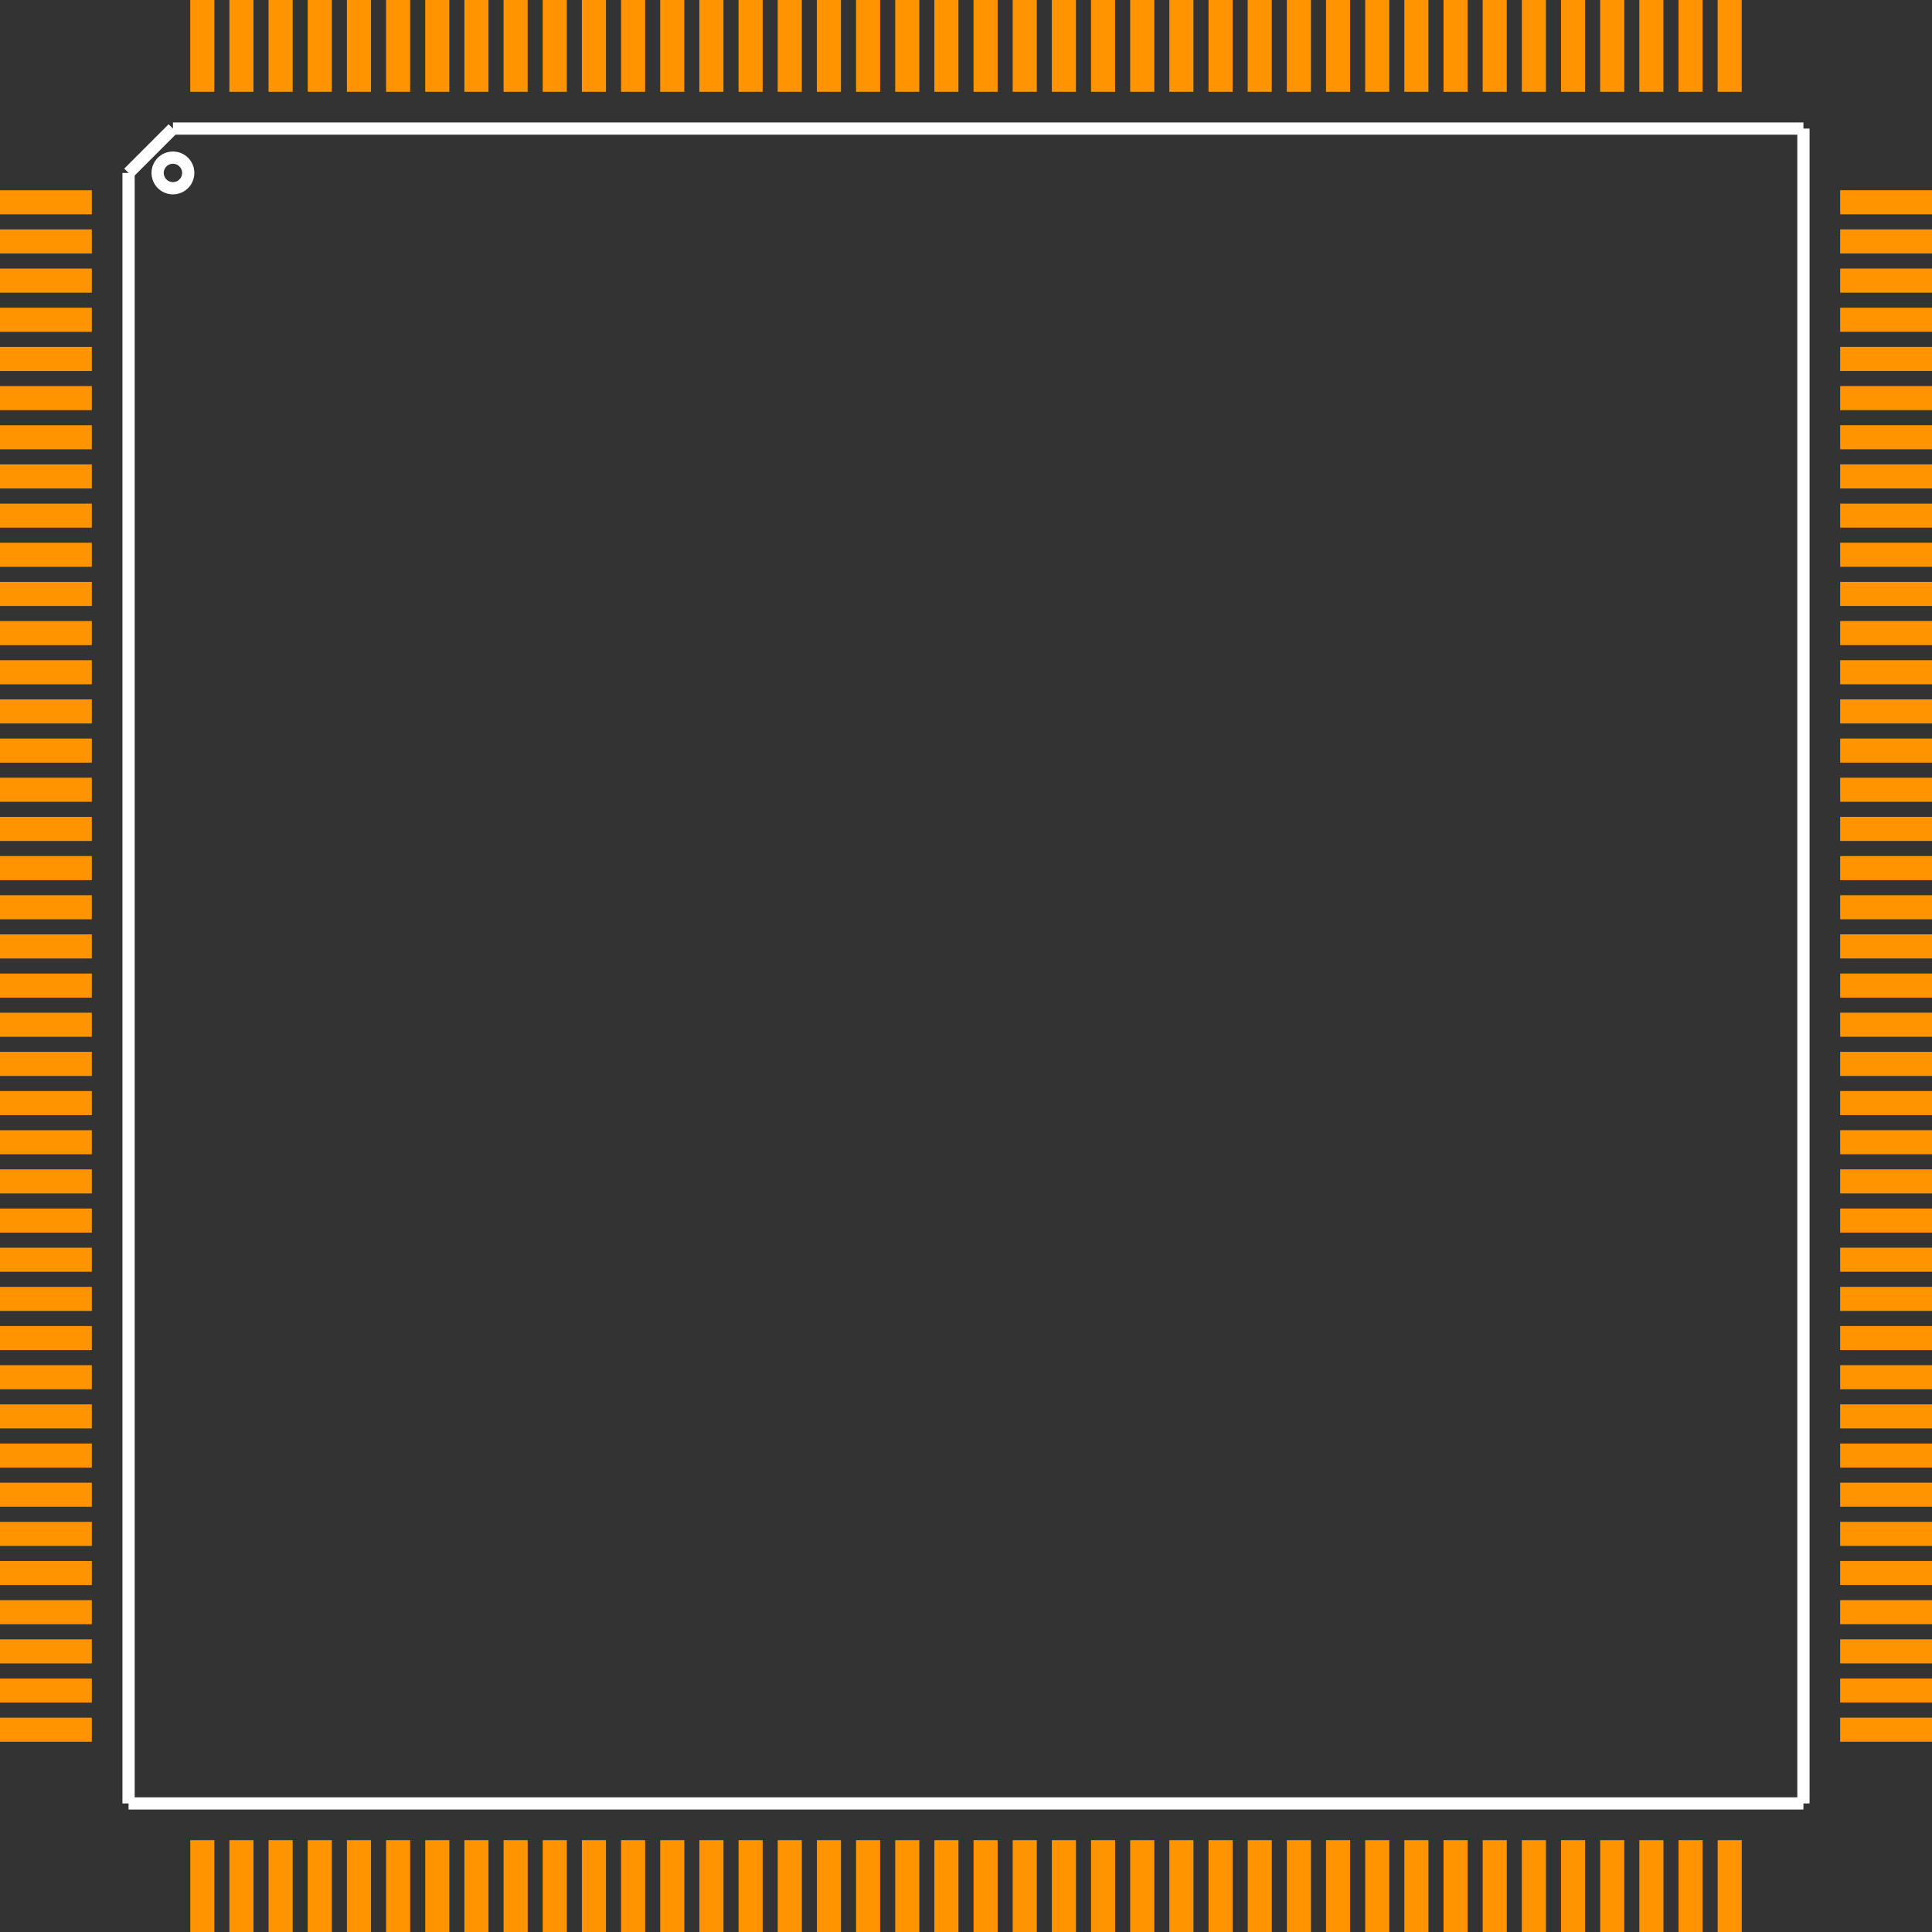 <?xml version="1.0" encoding="UTF-8" standalone="no"?> <svg xmlns:svg="http://www.w3.org/2000/svg" xmlns="http://www.w3.org/2000/svg" version="1.2" baseProfile="tiny" x="0in" y="0in" width="1.262in" height="1.262in" viewBox="0 0 126236 126236" ><rect x="0" y="0" width="126236" height="126236" fill="#333333" stroke="none"/><title>TQFP160_28.fp</title><desc>Geda footprint file 'TQFP160_28.fp' converted by Fritzing</desc><g id="copper1">
 <line fill="none" connectorname="1" stroke="#ff9400" stroke-linejoin="miter" stroke-linecap="square" id="connector0pin" y1="13218" x1="787" y2="13218" stroke-width="1574" x2="5213"/>
 <line fill="none" connectorname="2" stroke="#ff9400" stroke-linejoin="miter" stroke-linecap="square" id="connector1pin" y1="15777" x1="787" y2="15777" stroke-width="1574" x2="5213"/>
 <line fill="none" connectorname="3" stroke="#ff9400" stroke-linejoin="miter" stroke-linecap="square" id="connector2pin" y1="18336" x1="787" y2="18336" stroke-width="1574" x2="5213"/>
 <line fill="none" connectorname="4" stroke="#ff9400" stroke-linejoin="miter" stroke-linecap="square" id="connector3pin" y1="20895" x1="787" y2="20895" stroke-width="1574" x2="5213"/>
 <line fill="none" connectorname="5" stroke="#ff9400" stroke-linejoin="miter" stroke-linecap="square" id="connector4pin" y1="23454" x1="787" y2="23454" stroke-width="1574" x2="5213"/>
 <line fill="none" connectorname="6" stroke="#ff9400" stroke-linejoin="miter" stroke-linecap="square" id="connector5pin" y1="26013" x1="787" y2="26013" stroke-width="1574" x2="5213"/>
 <line fill="none" connectorname="7" stroke="#ff9400" stroke-linejoin="miter" stroke-linecap="square" id="connector6pin" y1="28572" x1="787" y2="28572" stroke-width="1574" x2="5213"/>
 <line fill="none" connectorname="8" stroke="#ff9400" stroke-linejoin="miter" stroke-linecap="square" id="connector7pin" y1="31131" x1="787" y2="31131" stroke-width="1574" x2="5213"/>
 <line fill="none" connectorname="9" stroke="#ff9400" stroke-linejoin="miter" stroke-linecap="square" id="connector8pin" y1="33690" x1="787" y2="33690" stroke-width="1574" x2="5213"/>
 <line fill="none" connectorname="10" stroke="#ff9400" stroke-linejoin="miter" stroke-linecap="square" id="connector9pin" y1="36249" x1="787" y2="36249" stroke-width="1574" x2="5213"/>
 <line fill="none" connectorname="11" stroke="#ff9400" stroke-linejoin="miter" stroke-linecap="square" id="connector10pin" y1="38808" x1="787" y2="38808" stroke-width="1574" x2="5213"/>
 <line fill="none" connectorname="12" stroke="#ff9400" stroke-linejoin="miter" stroke-linecap="square" id="connector11pin" y1="41367" x1="787" y2="41367" stroke-width="1574" x2="5213"/>
 <line fill="none" connectorname="13" stroke="#ff9400" stroke-linejoin="miter" stroke-linecap="square" id="connector12pin" y1="43926" x1="787" y2="43926" stroke-width="1574" x2="5213"/>
 <line fill="none" connectorname="14" stroke="#ff9400" stroke-linejoin="miter" stroke-linecap="square" id="connector13pin" y1="46485" x1="787" y2="46485" stroke-width="1574" x2="5213"/>
 <line fill="none" connectorname="15" stroke="#ff9400" stroke-linejoin="miter" stroke-linecap="square" id="connector14pin" y1="49044" x1="787" y2="49044" stroke-width="1574" x2="5213"/>
 <line fill="none" connectorname="16" stroke="#ff9400" stroke-linejoin="miter" stroke-linecap="square" id="connector15pin" y1="51603" x1="787" y2="51603" stroke-width="1574" x2="5213"/>
 <line fill="none" connectorname="17" stroke="#ff9400" stroke-linejoin="miter" stroke-linecap="square" id="connector16pin" y1="54162" x1="787" y2="54162" stroke-width="1574" x2="5213"/>
 <line fill="none" connectorname="18" stroke="#ff9400" stroke-linejoin="miter" stroke-linecap="square" id="connector17pin" y1="56721" x1="787" y2="56721" stroke-width="1574" x2="5213"/>
 <line fill="none" connectorname="19" stroke="#ff9400" stroke-linejoin="miter" stroke-linecap="square" id="connector18pin" y1="59280" x1="787" y2="59280" stroke-width="1574" x2="5213"/>
 <line fill="none" connectorname="20" stroke="#ff9400" stroke-linejoin="miter" stroke-linecap="square" id="connector19pin" y1="61839" x1="787" y2="61839" stroke-width="1574" x2="5213"/>
 <line fill="none" connectorname="21" stroke="#ff9400" stroke-linejoin="miter" stroke-linecap="square" id="connector20pin" y1="64398" x1="787" y2="64398" stroke-width="1574" x2="5213"/>
 <line fill="none" connectorname="22" stroke="#ff9400" stroke-linejoin="miter" stroke-linecap="square" id="connector21pin" y1="66957" x1="787" y2="66957" stroke-width="1574" x2="5213"/>
 <line fill="none" connectorname="23" stroke="#ff9400" stroke-linejoin="miter" stroke-linecap="square" id="connector22pin" y1="69516" x1="787" y2="69516" stroke-width="1574" x2="5213"/>
 <line fill="none" connectorname="24" stroke="#ff9400" stroke-linejoin="miter" stroke-linecap="square" id="connector23pin" y1="72075" x1="787" y2="72075" stroke-width="1574" x2="5213"/>
 <line fill="none" connectorname="25" stroke="#ff9400" stroke-linejoin="miter" stroke-linecap="square" id="connector24pin" y1="74634" x1="787" y2="74634" stroke-width="1574" x2="5213"/>
 <line fill="none" connectorname="26" stroke="#ff9400" stroke-linejoin="miter" stroke-linecap="square" id="connector25pin" y1="77193" x1="787" y2="77193" stroke-width="1574" x2="5213"/>
 <line fill="none" connectorname="27" stroke="#ff9400" stroke-linejoin="miter" stroke-linecap="square" id="connector26pin" y1="79752" x1="787" y2="79752" stroke-width="1574" x2="5213"/>
 <line fill="none" connectorname="28" stroke="#ff9400" stroke-linejoin="miter" stroke-linecap="square" id="connector27pin" y1="82311" x1="787" y2="82311" stroke-width="1574" x2="5213"/>
 <line fill="none" connectorname="29" stroke="#ff9400" stroke-linejoin="miter" stroke-linecap="square" id="connector28pin" y1="84870" x1="787" y2="84870" stroke-width="1574" x2="5213"/>
 <line fill="none" connectorname="30" stroke="#ff9400" stroke-linejoin="miter" stroke-linecap="square" id="connector29pin" y1="87429" x1="787" y2="87429" stroke-width="1574" x2="5213"/>
 <line fill="none" connectorname="31" stroke="#ff9400" stroke-linejoin="miter" stroke-linecap="square" id="connector30pin" y1="89988" x1="787" y2="89988" stroke-width="1574" x2="5213"/>
 <line fill="none" connectorname="32" stroke="#ff9400" stroke-linejoin="miter" stroke-linecap="square" id="connector31pin" y1="92547" x1="787" y2="92547" stroke-width="1574" x2="5213"/>
 <line fill="none" connectorname="33" stroke="#ff9400" stroke-linejoin="miter" stroke-linecap="square" id="connector32pin" y1="95106" x1="787" y2="95106" stroke-width="1574" x2="5213"/>
 <line fill="none" connectorname="34" stroke="#ff9400" stroke-linejoin="miter" stroke-linecap="square" id="connector33pin" y1="97665" x1="787" y2="97665" stroke-width="1574" x2="5213"/>
 <line fill="none" connectorname="35" stroke="#ff9400" stroke-linejoin="miter" stroke-linecap="square" id="connector34pin" y1="100224" x1="787" y2="100224" stroke-width="1574" x2="5213"/>
 <line fill="none" connectorname="36" stroke="#ff9400" stroke-linejoin="miter" stroke-linecap="square" id="connector35pin" y1="102783" x1="787" y2="102783" stroke-width="1574" x2="5213"/>
 <line fill="none" connectorname="37" stroke="#ff9400" stroke-linejoin="miter" stroke-linecap="square" id="connector36pin" y1="105342" x1="787" y2="105342" stroke-width="1574" x2="5213"/>
 <line fill="none" connectorname="38" stroke="#ff9400" stroke-linejoin="miter" stroke-linecap="square" id="connector37pin" y1="107901" x1="787" y2="107901" stroke-width="1574" x2="5213"/>
 <line fill="none" connectorname="39" stroke="#ff9400" stroke-linejoin="miter" stroke-linecap="square" id="connector38pin" y1="110460" x1="787" y2="110460" stroke-width="1574" x2="5213"/>
 <line fill="none" connectorname="40" stroke="#ff9400" stroke-linejoin="miter" stroke-linecap="square" id="connector39pin" y1="113019" x1="787" y2="113019" stroke-width="1574" x2="5213"/>
 <line fill="none" connectorname="41" stroke="#ff9400" stroke-linejoin="miter" stroke-linecap="square" id="connector40pin" y1="125449" x1="13218" y2="121023" stroke-width="1574" x2="13218"/>
 <line fill="none" connectorname="42" stroke="#ff9400" stroke-linejoin="miter" stroke-linecap="square" id="connector41pin" y1="125449" x1="15777" y2="121023" stroke-width="1574" x2="15777"/>
 <line fill="none" connectorname="43" stroke="#ff9400" stroke-linejoin="miter" stroke-linecap="square" id="connector42pin" y1="125449" x1="18336" y2="121023" stroke-width="1574" x2="18336"/>
 <line fill="none" connectorname="44" stroke="#ff9400" stroke-linejoin="miter" stroke-linecap="square" id="connector43pin" y1="125449" x1="20895" y2="121023" stroke-width="1574" x2="20895"/>
 <line fill="none" connectorname="45" stroke="#ff9400" stroke-linejoin="miter" stroke-linecap="square" id="connector44pin" y1="125449" x1="23454" y2="121023" stroke-width="1574" x2="23454"/>
 <line fill="none" connectorname="46" stroke="#ff9400" stroke-linejoin="miter" stroke-linecap="square" id="connector45pin" y1="125449" x1="26013" y2="121023" stroke-width="1574" x2="26013"/>
 <line fill="none" connectorname="47" stroke="#ff9400" stroke-linejoin="miter" stroke-linecap="square" id="connector46pin" y1="125449" x1="28572" y2="121023" stroke-width="1574" x2="28572"/>
 <line fill="none" connectorname="48" stroke="#ff9400" stroke-linejoin="miter" stroke-linecap="square" id="connector47pin" y1="125449" x1="31131" y2="121023" stroke-width="1574" x2="31131"/>
 <line fill="none" connectorname="49" stroke="#ff9400" stroke-linejoin="miter" stroke-linecap="square" id="connector48pin" y1="125449" x1="33690" y2="121023" stroke-width="1574" x2="33690"/>
 <line fill="none" connectorname="50" stroke="#ff9400" stroke-linejoin="miter" stroke-linecap="square" id="connector49pin" y1="125449" x1="36249" y2="121023" stroke-width="1574" x2="36249"/>
 <line fill="none" connectorname="51" stroke="#ff9400" stroke-linejoin="miter" stroke-linecap="square" id="connector50pin" y1="125449" x1="38808" y2="121023" stroke-width="1574" x2="38808"/>
 <line fill="none" connectorname="52" stroke="#ff9400" stroke-linejoin="miter" stroke-linecap="square" id="connector51pin" y1="125449" x1="41367" y2="121023" stroke-width="1574" x2="41367"/>
 <line fill="none" connectorname="53" stroke="#ff9400" stroke-linejoin="miter" stroke-linecap="square" id="connector52pin" y1="125449" x1="43926" y2="121023" stroke-width="1574" x2="43926"/>
 <line fill="none" connectorname="54" stroke="#ff9400" stroke-linejoin="miter" stroke-linecap="square" id="connector53pin" y1="125449" x1="46485" y2="121023" stroke-width="1574" x2="46485"/>
 <line fill="none" connectorname="55" stroke="#ff9400" stroke-linejoin="miter" stroke-linecap="square" id="connector54pin" y1="125449" x1="49044" y2="121023" stroke-width="1574" x2="49044"/>
 <line fill="none" connectorname="56" stroke="#ff9400" stroke-linejoin="miter" stroke-linecap="square" id="connector55pin" y1="125449" x1="51603" y2="121023" stroke-width="1574" x2="51603"/>
 <line fill="none" connectorname="57" stroke="#ff9400" stroke-linejoin="miter" stroke-linecap="square" id="connector56pin" y1="125449" x1="54162" y2="121023" stroke-width="1574" x2="54162"/>
 <line fill="none" connectorname="58" stroke="#ff9400" stroke-linejoin="miter" stroke-linecap="square" id="connector57pin" y1="125449" x1="56721" y2="121023" stroke-width="1574" x2="56721"/>
 <line fill="none" connectorname="59" stroke="#ff9400" stroke-linejoin="miter" stroke-linecap="square" id="connector58pin" y1="125449" x1="59280" y2="121023" stroke-width="1574" x2="59280"/>
 <line fill="none" connectorname="60" stroke="#ff9400" stroke-linejoin="miter" stroke-linecap="square" id="connector59pin" y1="125449" x1="61839" y2="121023" stroke-width="1574" x2="61839"/>
 <line fill="none" connectorname="61" stroke="#ff9400" stroke-linejoin="miter" stroke-linecap="square" id="connector60pin" y1="125449" x1="64398" y2="121023" stroke-width="1574" x2="64398"/>
 <line fill="none" connectorname="62" stroke="#ff9400" stroke-linejoin="miter" stroke-linecap="square" id="connector61pin" y1="125449" x1="66957" y2="121023" stroke-width="1574" x2="66957"/>
 <line fill="none" connectorname="63" stroke="#ff9400" stroke-linejoin="miter" stroke-linecap="square" id="connector62pin" y1="125449" x1="69516" y2="121023" stroke-width="1574" x2="69516"/>
 <line fill="none" connectorname="64" stroke="#ff9400" stroke-linejoin="miter" stroke-linecap="square" id="connector63pin" y1="125449" x1="72075" y2="121023" stroke-width="1574" x2="72075"/>
 <line fill="none" connectorname="65" stroke="#ff9400" stroke-linejoin="miter" stroke-linecap="square" id="connector64pin" y1="125449" x1="74634" y2="121023" stroke-width="1574" x2="74634"/>
 <line fill="none" connectorname="66" stroke="#ff9400" stroke-linejoin="miter" stroke-linecap="square" id="connector65pin" y1="125449" x1="77193" y2="121023" stroke-width="1574" x2="77193"/>
 <line fill="none" connectorname="67" stroke="#ff9400" stroke-linejoin="miter" stroke-linecap="square" id="connector66pin" y1="125449" x1="79752" y2="121023" stroke-width="1574" x2="79752"/>
 <line fill="none" connectorname="68" stroke="#ff9400" stroke-linejoin="miter" stroke-linecap="square" id="connector67pin" y1="125449" x1="82311" y2="121023" stroke-width="1574" x2="82311"/>
 <line fill="none" connectorname="69" stroke="#ff9400" stroke-linejoin="miter" stroke-linecap="square" id="connector68pin" y1="125449" x1="84870" y2="121023" stroke-width="1574" x2="84870"/>
 <line fill="none" connectorname="70" stroke="#ff9400" stroke-linejoin="miter" stroke-linecap="square" id="connector69pin" y1="125449" x1="87429" y2="121023" stroke-width="1574" x2="87429"/>
 <line fill="none" connectorname="71" stroke="#ff9400" stroke-linejoin="miter" stroke-linecap="square" id="connector70pin" y1="125449" x1="89988" y2="121023" stroke-width="1574" x2="89988"/>
 <line fill="none" connectorname="72" stroke="#ff9400" stroke-linejoin="miter" stroke-linecap="square" id="connector71pin" y1="125449" x1="92547" y2="121023" stroke-width="1574" x2="92547"/>
 <line fill="none" connectorname="73" stroke="#ff9400" stroke-linejoin="miter" stroke-linecap="square" id="connector72pin" y1="125449" x1="95106" y2="121023" stroke-width="1574" x2="95106"/>
 <line fill="none" connectorname="74" stroke="#ff9400" stroke-linejoin="miter" stroke-linecap="square" id="connector73pin" y1="125449" x1="97665" y2="121023" stroke-width="1574" x2="97665"/>
 <line fill="none" connectorname="75" stroke="#ff9400" stroke-linejoin="miter" stroke-linecap="square" id="connector74pin" y1="125449" x1="100224" y2="121023" stroke-width="1574" x2="100224"/>
 <line fill="none" connectorname="76" stroke="#ff9400" stroke-linejoin="miter" stroke-linecap="square" id="connector75pin" y1="125449" x1="102783" y2="121023" stroke-width="1574" x2="102783"/>
 <line fill="none" connectorname="77" stroke="#ff9400" stroke-linejoin="miter" stroke-linecap="square" id="connector76pin" y1="125449" x1="105342" y2="121023" stroke-width="1574" x2="105342"/>
 <line fill="none" connectorname="78" stroke="#ff9400" stroke-linejoin="miter" stroke-linecap="square" id="connector77pin" y1="125449" x1="107901" y2="121023" stroke-width="1574" x2="107901"/>
 <line fill="none" connectorname="79" stroke="#ff9400" stroke-linejoin="miter" stroke-linecap="square" id="connector78pin" y1="125449" x1="110460" y2="121023" stroke-width="1574" x2="110460"/>
 <line fill="none" connectorname="80" stroke="#ff9400" stroke-linejoin="miter" stroke-linecap="square" id="connector79pin" y1="125449" x1="113019" y2="121023" stroke-width="1574" x2="113019"/>
 <line fill="none" connectorname="81" stroke="#ff9400" stroke-linejoin="miter" stroke-linecap="square" id="connector80pin" y1="113018" x1="125449" y2="113018" stroke-width="1574" x2="121023"/>
 <line fill="none" connectorname="82" stroke="#ff9400" stroke-linejoin="miter" stroke-linecap="square" id="connector81pin" y1="110459" x1="125449" y2="110459" stroke-width="1574" x2="121023"/>
 <line fill="none" connectorname="83" stroke="#ff9400" stroke-linejoin="miter" stroke-linecap="square" id="connector82pin" y1="107900" x1="125449" y2="107900" stroke-width="1574" x2="121023"/>
 <line fill="none" connectorname="84" stroke="#ff9400" stroke-linejoin="miter" stroke-linecap="square" id="connector83pin" y1="105341" x1="125449" y2="105341" stroke-width="1574" x2="121023"/>
 <line fill="none" connectorname="85" stroke="#ff9400" stroke-linejoin="miter" stroke-linecap="square" id="connector84pin" y1="102782" x1="125449" y2="102782" stroke-width="1574" x2="121023"/>
 <line fill="none" connectorname="86" stroke="#ff9400" stroke-linejoin="miter" stroke-linecap="square" id="connector85pin" y1="100223" x1="125449" y2="100223" stroke-width="1574" x2="121023"/>
 <line fill="none" connectorname="87" stroke="#ff9400" stroke-linejoin="miter" stroke-linecap="square" id="connector86pin" y1="97664" x1="125449" y2="97664" stroke-width="1574" x2="121023"/>
 <line fill="none" connectorname="88" stroke="#ff9400" stroke-linejoin="miter" stroke-linecap="square" id="connector87pin" y1="95105" x1="125449" y2="95105" stroke-width="1574" x2="121023"/>
 <line fill="none" connectorname="89" stroke="#ff9400" stroke-linejoin="miter" stroke-linecap="square" id="connector88pin" y1="92546" x1="125449" y2="92546" stroke-width="1574" x2="121023"/>
 <line fill="none" connectorname="90" stroke="#ff9400" stroke-linejoin="miter" stroke-linecap="square" id="connector89pin" y1="89987" x1="125449" y2="89987" stroke-width="1574" x2="121023"/>
 <line fill="none" connectorname="91" stroke="#ff9400" stroke-linejoin="miter" stroke-linecap="square" id="connector90pin" y1="87428" x1="125449" y2="87428" stroke-width="1574" x2="121023"/>
 <line fill="none" connectorname="92" stroke="#ff9400" stroke-linejoin="miter" stroke-linecap="square" id="connector91pin" y1="84869" x1="125449" y2="84869" stroke-width="1574" x2="121023"/>
 <line fill="none" connectorname="93" stroke="#ff9400" stroke-linejoin="miter" stroke-linecap="square" id="connector92pin" y1="82310" x1="125449" y2="82310" stroke-width="1574" x2="121023"/>
 <line fill="none" connectorname="94" stroke="#ff9400" stroke-linejoin="miter" stroke-linecap="square" id="connector93pin" y1="79751" x1="125449" y2="79751" stroke-width="1574" x2="121023"/>
 <line fill="none" connectorname="95" stroke="#ff9400" stroke-linejoin="miter" stroke-linecap="square" id="connector94pin" y1="77192" x1="125449" y2="77192" stroke-width="1574" x2="121023"/>
 <line fill="none" connectorname="96" stroke="#ff9400" stroke-linejoin="miter" stroke-linecap="square" id="connector95pin" y1="74633" x1="125449" y2="74633" stroke-width="1574" x2="121023"/>
 <line fill="none" connectorname="97" stroke="#ff9400" stroke-linejoin="miter" stroke-linecap="square" id="connector96pin" y1="72074" x1="125449" y2="72074" stroke-width="1574" x2="121023"/>
 <line fill="none" connectorname="98" stroke="#ff9400" stroke-linejoin="miter" stroke-linecap="square" id="connector97pin" y1="69515" x1="125449" y2="69515" stroke-width="1574" x2="121023"/>
 <line fill="none" connectorname="99" stroke="#ff9400" stroke-linejoin="miter" stroke-linecap="square" id="connector98pin" y1="66956" x1="125449" y2="66956" stroke-width="1574" x2="121023"/>
 <line fill="none" connectorname="100" stroke="#ff9400" stroke-linejoin="miter" stroke-linecap="square" id="connector99pin" y1="64397" x1="125449" y2="64397" stroke-width="1574" x2="121023"/>
 <line fill="none" connectorname="101" stroke="#ff9400" stroke-linejoin="miter" stroke-linecap="square" id="connector100pin" y1="61838" x1="125449" y2="61838" stroke-width="1574" x2="121023"/>
 <line fill="none" connectorname="102" stroke="#ff9400" stroke-linejoin="miter" stroke-linecap="square" id="connector101pin" y1="59279" x1="125449" y2="59279" stroke-width="1574" x2="121023"/>
 <line fill="none" connectorname="103" stroke="#ff9400" stroke-linejoin="miter" stroke-linecap="square" id="connector102pin" y1="56720" x1="125449" y2="56720" stroke-width="1574" x2="121023"/>
 <line fill="none" connectorname="104" stroke="#ff9400" stroke-linejoin="miter" stroke-linecap="square" id="connector103pin" y1="54161" x1="125449" y2="54161" stroke-width="1574" x2="121023"/>
 <line fill="none" connectorname="105" stroke="#ff9400" stroke-linejoin="miter" stroke-linecap="square" id="connector104pin" y1="51602" x1="125449" y2="51602" stroke-width="1574" x2="121023"/>
 <line fill="none" connectorname="106" stroke="#ff9400" stroke-linejoin="miter" stroke-linecap="square" id="connector105pin" y1="49043" x1="125449" y2="49043" stroke-width="1574" x2="121023"/>
 <line fill="none" connectorname="107" stroke="#ff9400" stroke-linejoin="miter" stroke-linecap="square" id="connector106pin" y1="46484" x1="125449" y2="46484" stroke-width="1574" x2="121023"/>
 <line fill="none" connectorname="108" stroke="#ff9400" stroke-linejoin="miter" stroke-linecap="square" id="connector107pin" y1="43925" x1="125449" y2="43925" stroke-width="1574" x2="121023"/>
 <line fill="none" connectorname="109" stroke="#ff9400" stroke-linejoin="miter" stroke-linecap="square" id="connector108pin" y1="41366" x1="125449" y2="41366" stroke-width="1574" x2="121023"/>
 <line fill="none" connectorname="110" stroke="#ff9400" stroke-linejoin="miter" stroke-linecap="square" id="connector109pin" y1="38807" x1="125449" y2="38807" stroke-width="1574" x2="121023"/>
 <line fill="none" connectorname="111" stroke="#ff9400" stroke-linejoin="miter" stroke-linecap="square" id="connector110pin" y1="36248" x1="125449" y2="36248" stroke-width="1574" x2="121023"/>
 <line fill="none" connectorname="112" stroke="#ff9400" stroke-linejoin="miter" stroke-linecap="square" id="connector111pin" y1="33689" x1="125449" y2="33689" stroke-width="1574" x2="121023"/>
 <line fill="none" connectorname="113" stroke="#ff9400" stroke-linejoin="miter" stroke-linecap="square" id="connector112pin" y1="31130" x1="125449" y2="31130" stroke-width="1574" x2="121023"/>
 <line fill="none" connectorname="114" stroke="#ff9400" stroke-linejoin="miter" stroke-linecap="square" id="connector113pin" y1="28571" x1="125449" y2="28571" stroke-width="1574" x2="121023"/>
 <line fill="none" connectorname="115" stroke="#ff9400" stroke-linejoin="miter" stroke-linecap="square" id="connector114pin" y1="26012" x1="125449" y2="26012" stroke-width="1574" x2="121023"/>
 <line fill="none" connectorname="116" stroke="#ff9400" stroke-linejoin="miter" stroke-linecap="square" id="connector115pin" y1="23453" x1="125449" y2="23453" stroke-width="1574" x2="121023"/>
 <line fill="none" connectorname="117" stroke="#ff9400" stroke-linejoin="miter" stroke-linecap="square" id="connector116pin" y1="20894" x1="125449" y2="20894" stroke-width="1574" x2="121023"/>
 <line fill="none" connectorname="118" stroke="#ff9400" stroke-linejoin="miter" stroke-linecap="square" id="connector117pin" y1="18335" x1="125449" y2="18335" stroke-width="1574" x2="121023"/>
 <line fill="none" connectorname="119" stroke="#ff9400" stroke-linejoin="miter" stroke-linecap="square" id="connector118pin" y1="15776" x1="125449" y2="15776" stroke-width="1574" x2="121023"/>
 <line fill="none" connectorname="120" stroke="#ff9400" stroke-linejoin="miter" stroke-linecap="square" id="connector119pin" y1="13217" x1="125449" y2="13217" stroke-width="1574" x2="121023"/>
 <line fill="none" connectorname="121" stroke="#ff9400" stroke-linejoin="miter" stroke-linecap="square" id="connector120pin" y1="787" x1="113018" y2="5213" stroke-width="1574" x2="113018"/>
 <line fill="none" connectorname="122" stroke="#ff9400" stroke-linejoin="miter" stroke-linecap="square" id="connector121pin" y1="787" x1="110459" y2="5213" stroke-width="1574" x2="110459"/>
 <line fill="none" connectorname="123" stroke="#ff9400" stroke-linejoin="miter" stroke-linecap="square" id="connector122pin" y1="787" x1="107900" y2="5213" stroke-width="1574" x2="107900"/>
 <line fill="none" connectorname="124" stroke="#ff9400" stroke-linejoin="miter" stroke-linecap="square" id="connector123pin" y1="787" x1="105341" y2="5213" stroke-width="1574" x2="105341"/>
 <line fill="none" connectorname="125" stroke="#ff9400" stroke-linejoin="miter" stroke-linecap="square" id="connector124pin" y1="787" x1="102782" y2="5213" stroke-width="1574" x2="102782"/>
 <line fill="none" connectorname="126" stroke="#ff9400" stroke-linejoin="miter" stroke-linecap="square" id="connector125pin" y1="787" x1="100223" y2="5213" stroke-width="1574" x2="100223"/>
 <line fill="none" connectorname="127" stroke="#ff9400" stroke-linejoin="miter" stroke-linecap="square" id="connector126pin" y1="787" x1="97664" y2="5213" stroke-width="1574" x2="97664"/>
 <line fill="none" connectorname="128" stroke="#ff9400" stroke-linejoin="miter" stroke-linecap="square" id="connector127pin" y1="787" x1="95105" y2="5213" stroke-width="1574" x2="95105"/>
 <line fill="none" connectorname="129" stroke="#ff9400" stroke-linejoin="miter" stroke-linecap="square" id="connector128pin" y1="787" x1="92546" y2="5213" stroke-width="1574" x2="92546"/>
 <line fill="none" connectorname="130" stroke="#ff9400" stroke-linejoin="miter" stroke-linecap="square" id="connector129pin" y1="787" x1="89987" y2="5213" stroke-width="1574" x2="89987"/>
 <line fill="none" connectorname="131" stroke="#ff9400" stroke-linejoin="miter" stroke-linecap="square" id="connector130pin" y1="787" x1="87428" y2="5213" stroke-width="1574" x2="87428"/>
 <line fill="none" connectorname="132" stroke="#ff9400" stroke-linejoin="miter" stroke-linecap="square" id="connector131pin" y1="787" x1="84869" y2="5213" stroke-width="1574" x2="84869"/>
 <line fill="none" connectorname="133" stroke="#ff9400" stroke-linejoin="miter" stroke-linecap="square" id="connector132pin" y1="787" x1="82310" y2="5213" stroke-width="1574" x2="82310"/>
 <line fill="none" connectorname="134" stroke="#ff9400" stroke-linejoin="miter" stroke-linecap="square" id="connector133pin" y1="787" x1="79751" y2="5213" stroke-width="1574" x2="79751"/>
 <line fill="none" connectorname="135" stroke="#ff9400" stroke-linejoin="miter" stroke-linecap="square" id="connector134pin" y1="787" x1="77192" y2="5213" stroke-width="1574" x2="77192"/>
 <line fill="none" connectorname="136" stroke="#ff9400" stroke-linejoin="miter" stroke-linecap="square" id="connector135pin" y1="787" x1="74633" y2="5213" stroke-width="1574" x2="74633"/>
 <line fill="none" connectorname="137" stroke="#ff9400" stroke-linejoin="miter" stroke-linecap="square" id="connector136pin" y1="787" x1="72074" y2="5213" stroke-width="1574" x2="72074"/>
 <line fill="none" connectorname="138" stroke="#ff9400" stroke-linejoin="miter" stroke-linecap="square" id="connector137pin" y1="787" x1="69515" y2="5213" stroke-width="1574" x2="69515"/>
 <line fill="none" connectorname="139" stroke="#ff9400" stroke-linejoin="miter" stroke-linecap="square" id="connector138pin" y1="787" x1="66956" y2="5213" stroke-width="1574" x2="66956"/>
 <line fill="none" connectorname="140" stroke="#ff9400" stroke-linejoin="miter" stroke-linecap="square" id="connector139pin" y1="787" x1="64397" y2="5213" stroke-width="1574" x2="64397"/>
 <line fill="none" connectorname="141" stroke="#ff9400" stroke-linejoin="miter" stroke-linecap="square" id="connector140pin" y1="787" x1="61838" y2="5213" stroke-width="1574" x2="61838"/>
 <line fill="none" connectorname="142" stroke="#ff9400" stroke-linejoin="miter" stroke-linecap="square" id="connector141pin" y1="787" x1="59279" y2="5213" stroke-width="1574" x2="59279"/>
 <line fill="none" connectorname="143" stroke="#ff9400" stroke-linejoin="miter" stroke-linecap="square" id="connector142pin" y1="787" x1="56720" y2="5213" stroke-width="1574" x2="56720"/>
 <line fill="none" connectorname="144" stroke="#ff9400" stroke-linejoin="miter" stroke-linecap="square" id="connector143pin" y1="787" x1="54161" y2="5213" stroke-width="1574" x2="54161"/>
 <line fill="none" connectorname="145" stroke="#ff9400" stroke-linejoin="miter" stroke-linecap="square" id="connector144pin" y1="787" x1="51602" y2="5213" stroke-width="1574" x2="51602"/>
 <line fill="none" connectorname="146" stroke="#ff9400" stroke-linejoin="miter" stroke-linecap="square" id="connector145pin" y1="787" x1="49043" y2="5213" stroke-width="1574" x2="49043"/>
 <line fill="none" connectorname="147" stroke="#ff9400" stroke-linejoin="miter" stroke-linecap="square" id="connector146pin" y1="787" x1="46484" y2="5213" stroke-width="1574" x2="46484"/>
 <line fill="none" connectorname="148" stroke="#ff9400" stroke-linejoin="miter" stroke-linecap="square" id="connector147pin" y1="787" x1="43925" y2="5213" stroke-width="1574" x2="43925"/>
 <line fill="none" connectorname="149" stroke="#ff9400" stroke-linejoin="miter" stroke-linecap="square" id="connector148pin" y1="787" x1="41366" y2="5213" stroke-width="1574" x2="41366"/>
 <line fill="none" connectorname="150" stroke="#ff9400" stroke-linejoin="miter" stroke-linecap="square" id="connector149pin" y1="787" x1="38807" y2="5213" stroke-width="1574" x2="38807"/>
 <line fill="none" connectorname="151" stroke="#ff9400" stroke-linejoin="miter" stroke-linecap="square" id="connector150pin" y1="787" x1="36248" y2="5213" stroke-width="1574" x2="36248"/>
 <line fill="none" connectorname="152" stroke="#ff9400" stroke-linejoin="miter" stroke-linecap="square" id="connector151pin" y1="787" x1="33689" y2="5213" stroke-width="1574" x2="33689"/>
 <line fill="none" connectorname="153" stroke="#ff9400" stroke-linejoin="miter" stroke-linecap="square" id="connector152pin" y1="787" x1="31130" y2="5213" stroke-width="1574" x2="31130"/>
 <line fill="none" connectorname="154" stroke="#ff9400" stroke-linejoin="miter" stroke-linecap="square" id="connector153pin" y1="787" x1="28571" y2="5213" stroke-width="1574" x2="28571"/>
 <line fill="none" connectorname="155" stroke="#ff9400" stroke-linejoin="miter" stroke-linecap="square" id="connector154pin" y1="787" x1="26012" y2="5213" stroke-width="1574" x2="26012"/>
 <line fill="none" connectorname="156" stroke="#ff9400" stroke-linejoin="miter" stroke-linecap="square" id="connector155pin" y1="787" x1="23453" y2="5213" stroke-width="1574" x2="23453"/>
 <line fill="none" connectorname="157" stroke="#ff9400" stroke-linejoin="miter" stroke-linecap="square" id="connector156pin" y1="787" x1="20894" y2="5213" stroke-width="1574" x2="20894"/>
 <line fill="none" connectorname="158" stroke="#ff9400" stroke-linejoin="miter" stroke-linecap="square" id="connector157pin" y1="787" x1="18335" y2="5213" stroke-width="1574" x2="18335"/>
 <line fill="none" connectorname="159" stroke="#ff9400" stroke-linejoin="miter" stroke-linecap="square" id="connector158pin" y1="787" x1="15776" y2="5213" stroke-width="1574" x2="15776"/>
 <line fill="none" connectorname="160" stroke="#ff9400" stroke-linejoin="miter" stroke-linecap="square" id="connector159pin" y1="787" x1="13217" y2="5213" stroke-width="1574" x2="13217"/>
</g>
<g id="silkscreen">
 <line fill="none" stroke="white" y1="8400" x1="11300" y2="8400" stroke-width="800" x2="117836"/>
 <line fill="none" stroke="white" y1="8400" x1="117836" y2="117836" stroke-width="800" x2="117836"/>
 <line fill="none" stroke="white" y1="117836" x1="117836" y2="117836" stroke-width="800" x2="8400"/>
 <line fill="none" stroke="white" y1="117836" x1="8400" y2="11300" stroke-width="800" x2="8400"/>
 <line fill="none" stroke="white" y1="11300" x1="8400" y2="8400" stroke-width="800" x2="11300"/>
 <circle fill="none" cx="11300" cy="11300" stroke="white" r="1000" stroke-width="800"/>
</g>
</svg>
